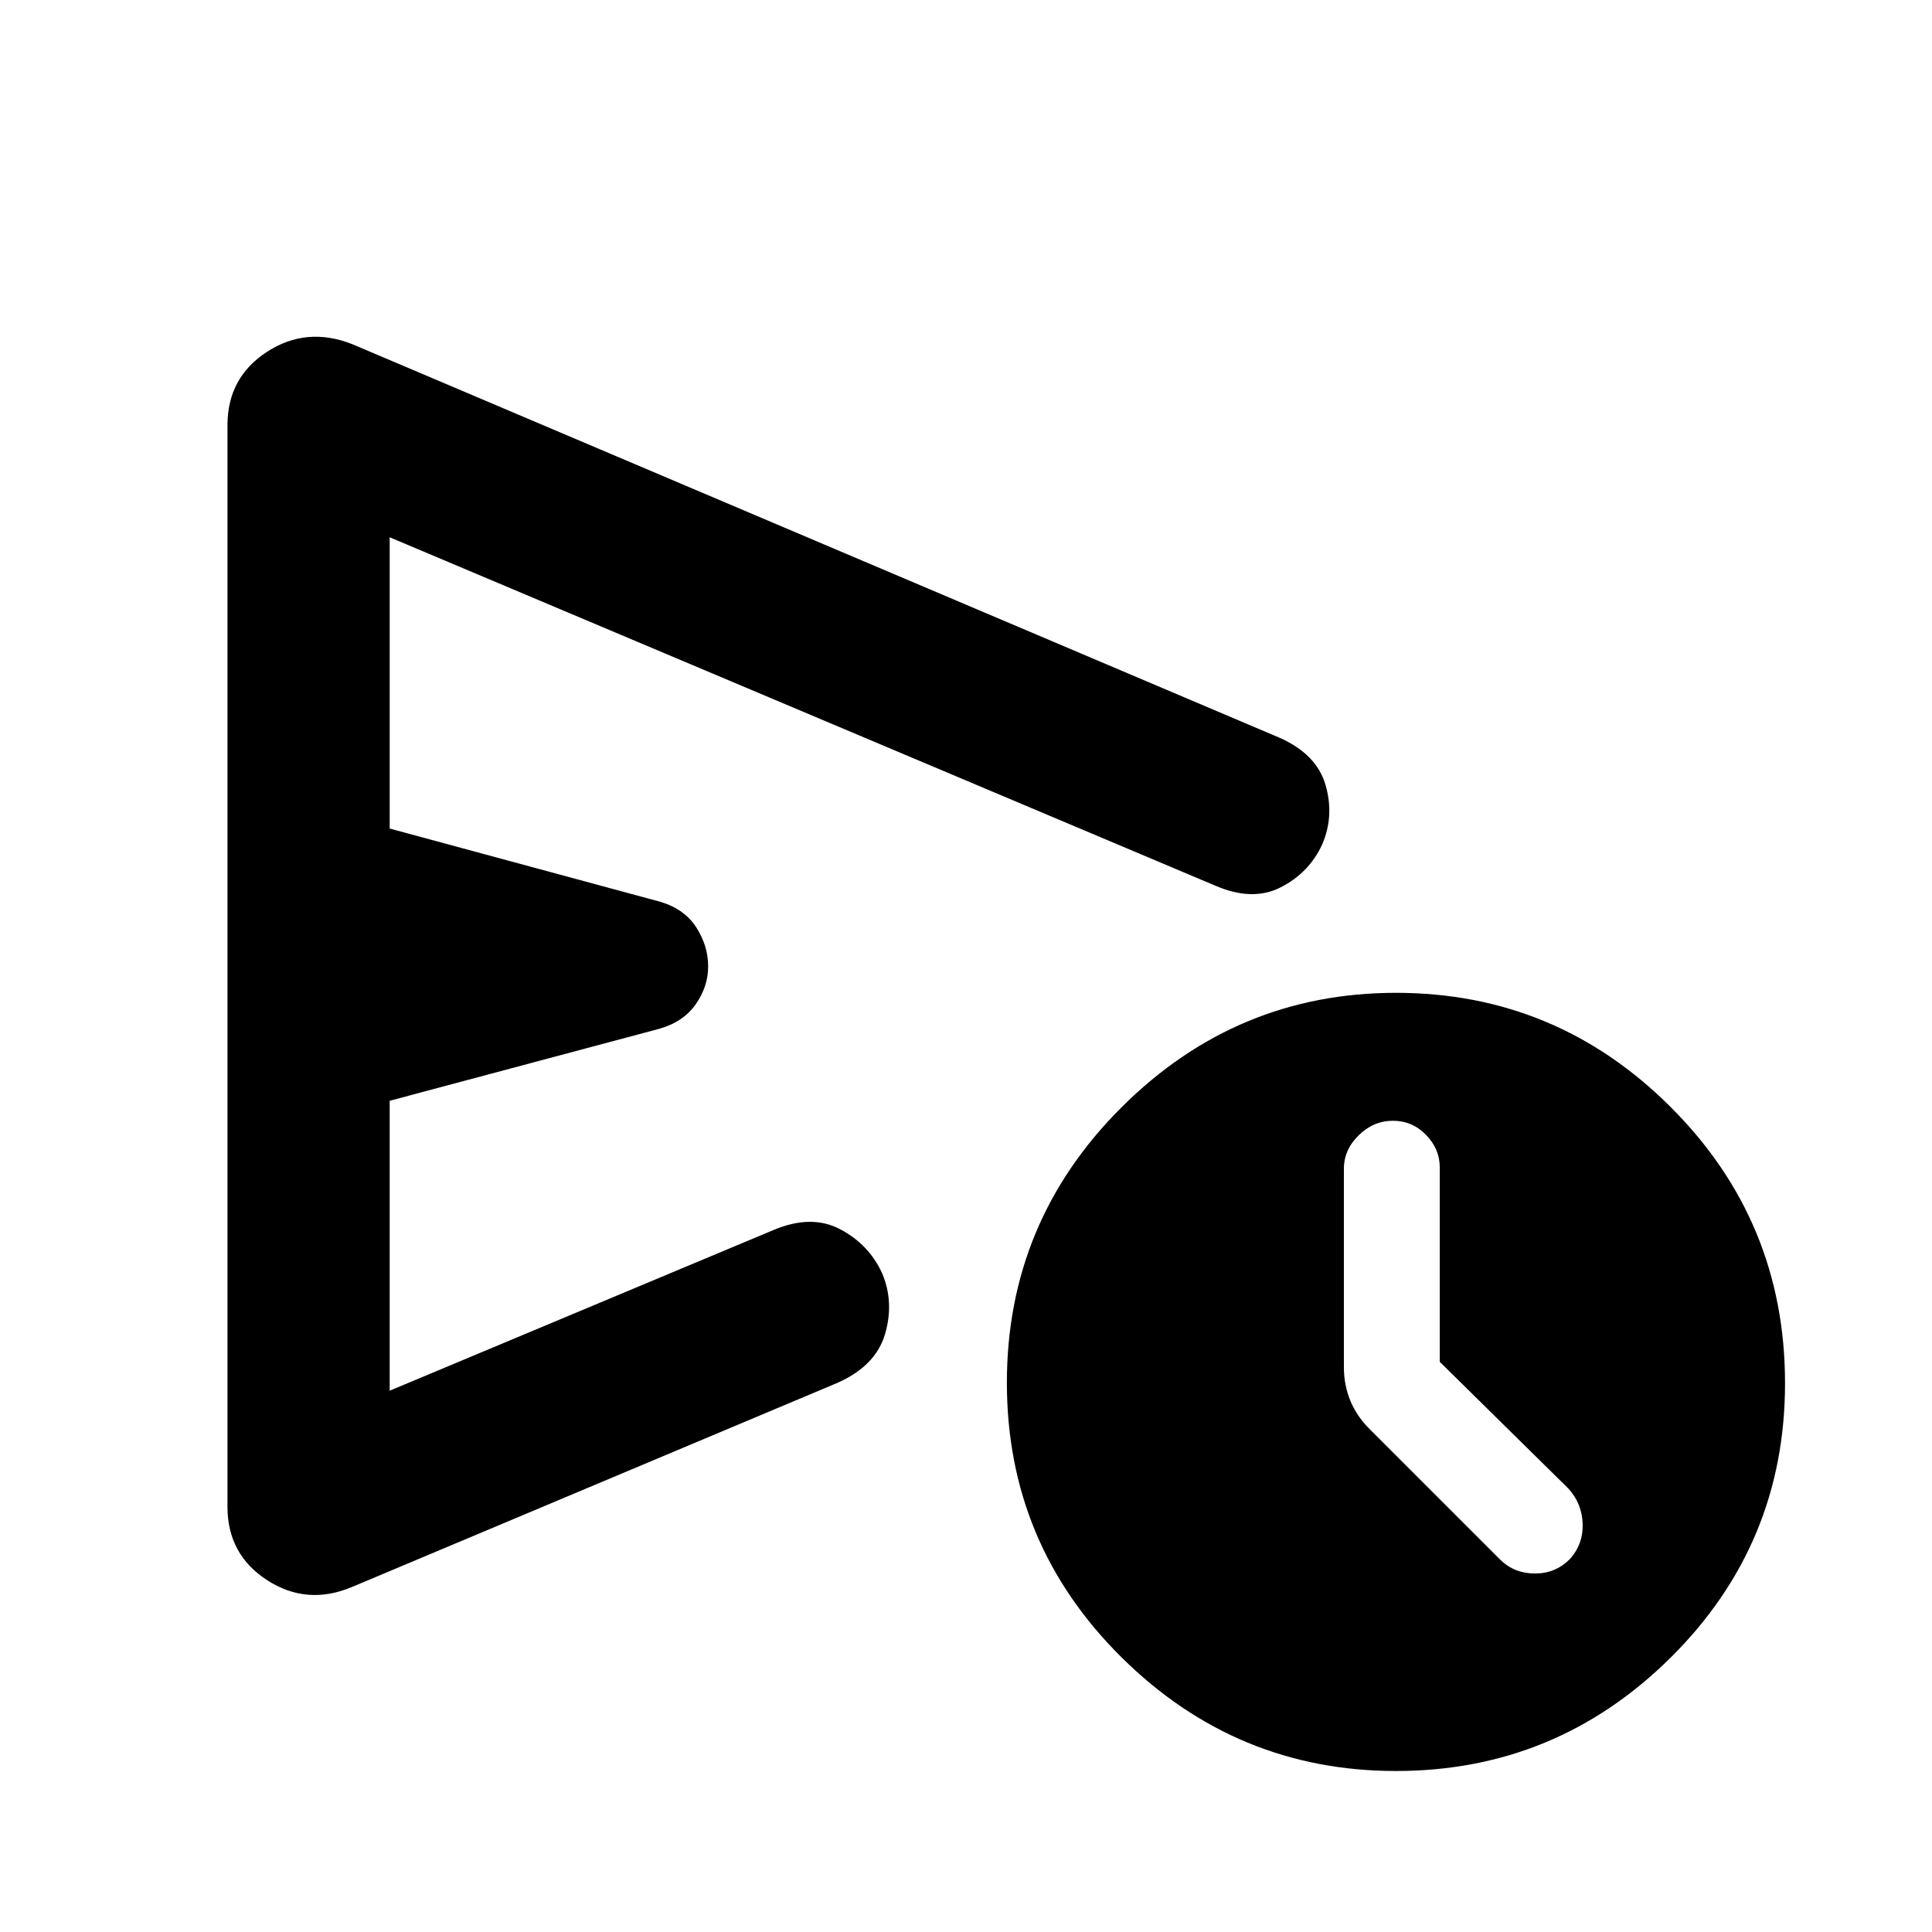 <svg xmlns="http://www.w3.org/2000/svg" height="40" viewBox="0 -960 960 960" width="40"><path d="M113.03-211.32v-537.36q0-23.74 19.64-36.5Q152.3-797.93 175-789l460.76 195.57q18.49 8.17 22.91 23.55 4.42 15.37-1.67 29.45-6.46 14.07-20.53 21.29-14.06 7.23-32.56-.76L193.64-693.03v144.73l134.59 36.43q12.02 3.65 17.84 12.82 5.81 9.17 5.81 19.2t-6.15 18.84q-6.15 8.81-18.16 12.21l-133.93 35.77v144.06l190.61-79.8q18.87-7.98 33.17-.46 14.31 7.52 20.91 21.9 6.09 14.45 1.44 30.23-4.65 15.78-23.54 24.19L174.77-171.38q-22.32 9.31-42.03-3.44-19.71-12.76-19.71-36.5ZM693.64-80q-79.29 0-136.31-56.43-57.02-56.44-57.02-136.5 0-80.07 57.02-136.9 57.02-56.84 136.31-56.84 79.66 0 136.5 56.75 56.83 56.74 56.83 137.25 0 79.96-56.83 136.32Q773.3-80 693.64-80Zm21.77-203.32v-96.58q0-9.2-6.84-16.2-6.83-7-16.45-7-9.61 0-16.98 7.2-7.37 7.2-7.37 16.67v98.55q0 8.83 3.18 16.63 3.18 7.81 9.83 14.38l64.79 64.79q7.01 6.75 17.15 6.75 10.14 0 17.27-7.09 6.75-7.46 6.42-17.6-.34-10.14-7.09-17.53l-63.91-62.97ZM363.13-481.33Z"/></svg>